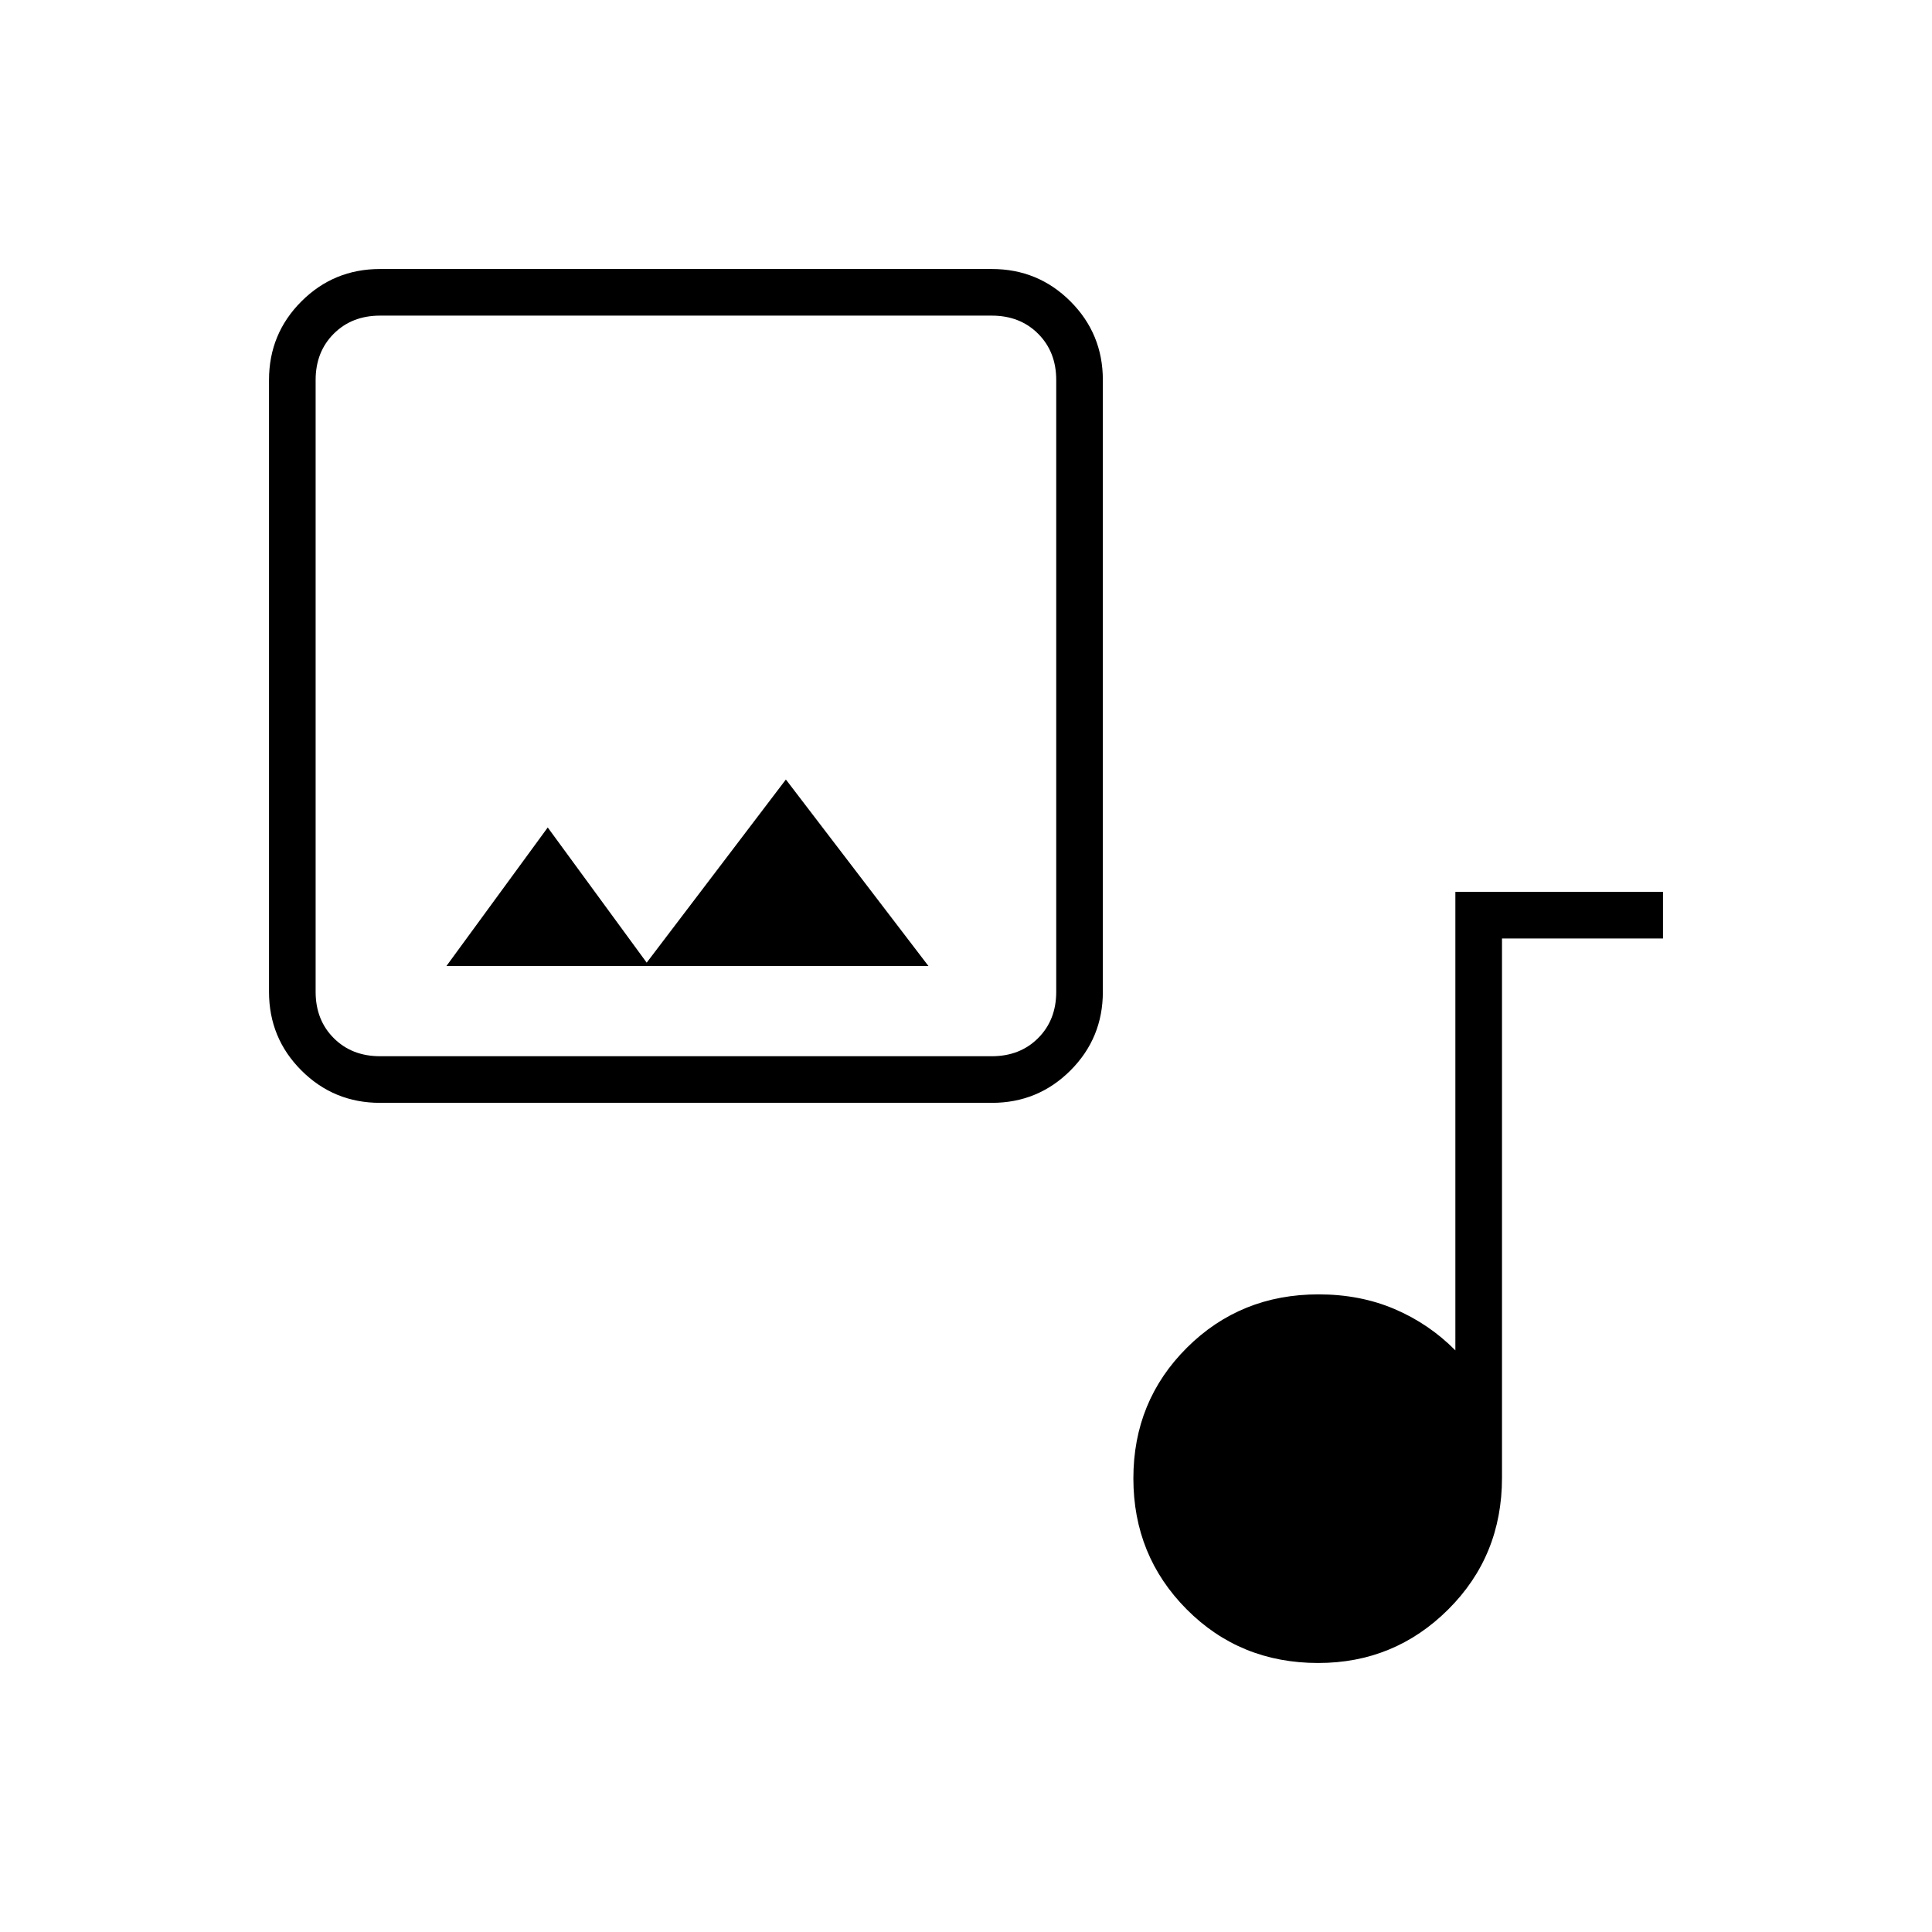 <svg xmlns="http://www.w3.org/2000/svg" height="40" viewBox="0 -960 960 960" width="40"><path d="M188.833-412q-22.975 0-39.071-16.096-16.095-16.096-16.095-39.071v-304q0-22.975 16.095-39.071 16.096-16.095 39.071-16.095h304q22.975 0 39.071 16.095Q548-794.142 548-771.167v304q0 22.975-16.096 39.071Q515.808-412 492.833-412h-304Zm0-23.167h304q14 0 23-9t9-23v-304q0-14-9-23t-23-9h-304q-14 0-23 9t-9 23v304q0 14 9 23t23 9Zm132.5-46.5-49.166-67.166L221.833-480h239.5L390.5-572.667l-69.167 91Zm333.687 348q-38.853 0-65.353-26.647-26.5-26.647-26.5-65.083t26.604-64.936q26.604-26.5 65.396-26.5 20.733 0 37.866 7.333 17.134 7.334 30.134 20.5v-227.833h103.166v23.166h-80v268q0 38.792-26.716 65.396-26.717 26.604-64.597 26.604Zm-498.187-301.5v-368 368Z"/></svg>